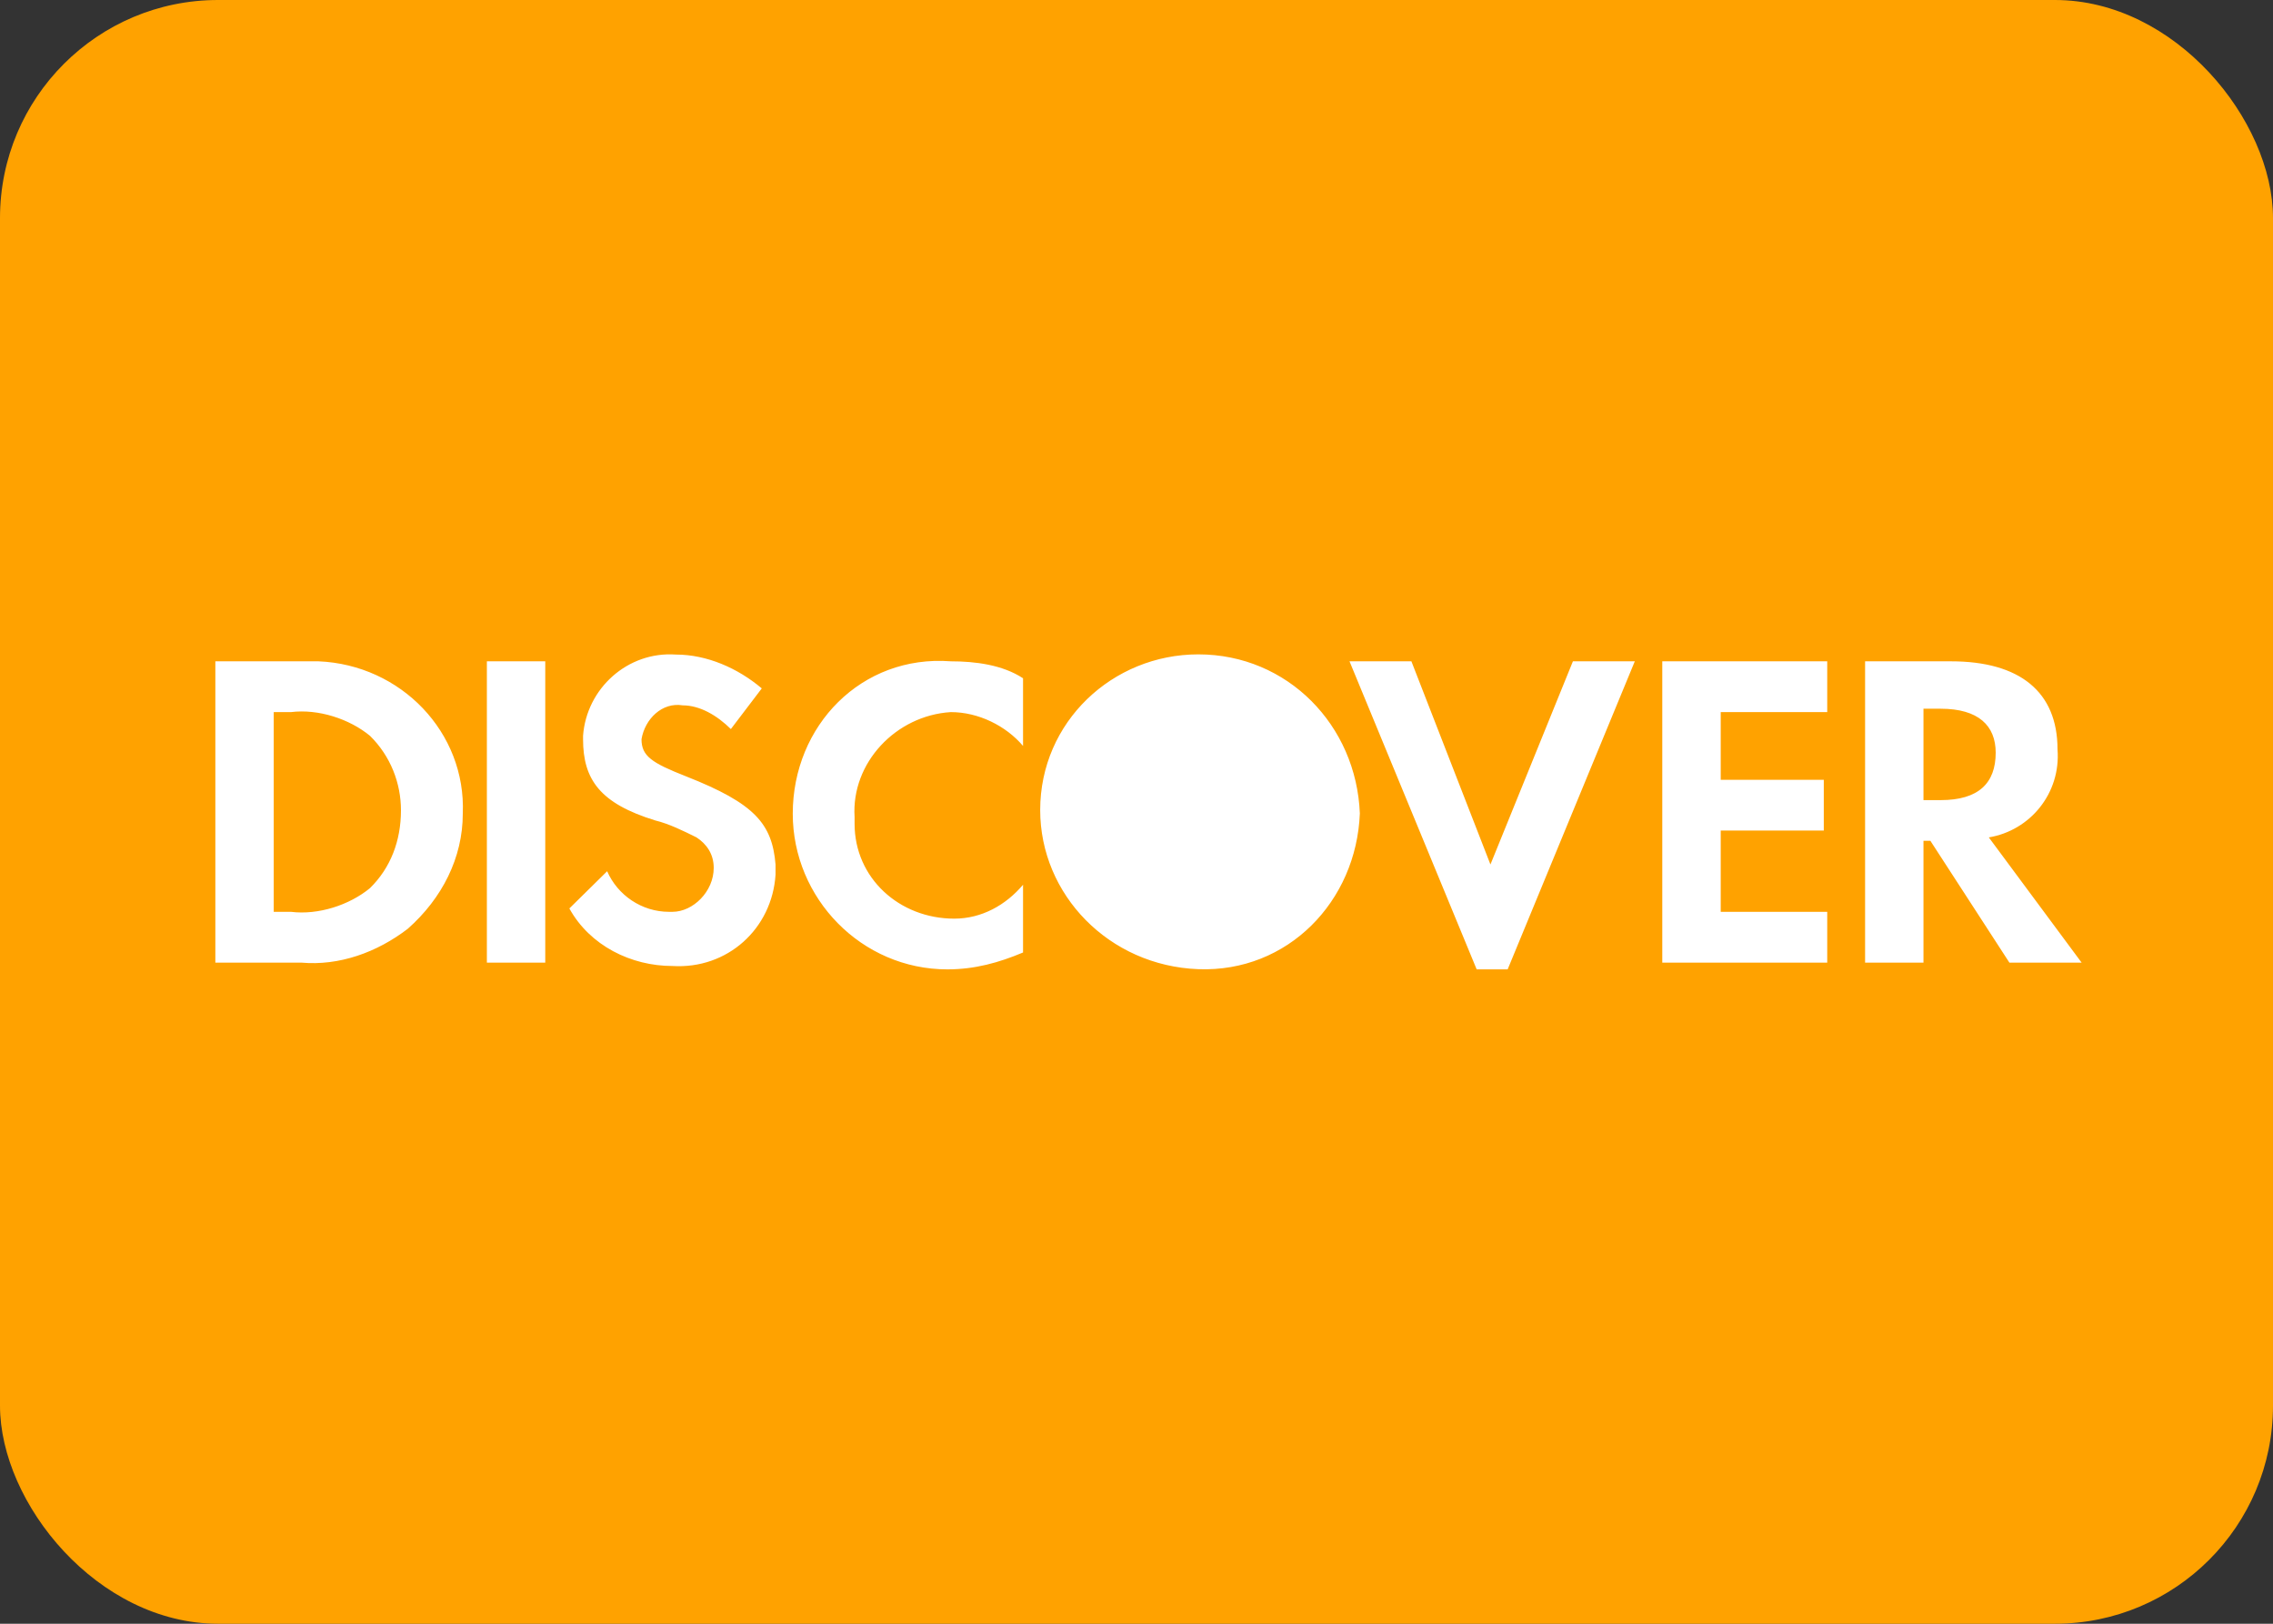 <?xml version="1.0" encoding="UTF-8"?>
<svg width="35px" height="25px" viewBox="0 0 35 25" version="1.1" xmlns="http://www.w3.org/2000/svg" xmlns:xlink="http://www.w3.org/1999/xlink">
    <rect x="0" y="0" width="35" height="25" fill="#333333" stroke="none"/>
    <!-- Generator: Sketch 42 (36781) - http://www.bohemiancoding.com/sketch -->
    <title>discover</title>
    <desc>Created with Sketch.</desc>
    <defs></defs>
    <g id="Page-1" stroke="none" stroke-width="1" fill="none" fill-rule="evenodd">
        <g id="CREDIT-CARDS" transform="translate(-154, -62)">
            <g id="discover" transform="translate(154, 62)">
                <rect id="discover-bg" fill="#FFA200" x="0" y="0" width="35" height="25" rx="3.358"></rect>
                <path d="M29.883,12.319 L29.618,12.319 L29.618,10.912 L29.883,10.912 C30.465,10.912 30.73,11.173 30.73,11.589 C30.73,12.059 30.465,12.319 29.883,12.319 L29.883,12.319 Z M31.682,11.537 C31.682,10.651 31.1,10.182 30.042,10.182 L28.719,10.182 L28.719,14.821 L29.618,14.821 L29.618,12.945 L29.724,12.945 L30.941,14.821 L32.053,14.821 L30.624,12.893 C31.259,12.788 31.735,12.215 31.682,11.537 L31.682,11.537 Z M25.596,14.821 L28.136,14.821 L28.136,14.039 L26.496,14.039 L26.496,12.788 L28.083,12.788 L28.083,12.006 L26.496,12.006 L26.496,10.964 L28.136,10.964 L28.136,10.182 L25.596,10.182 L25.596,14.821 L25.596,14.821 Z M22.95,13.31 L21.733,10.182 L20.78,10.182 L22.738,14.925 L23.215,14.925 L25.173,10.182 L24.22,10.182 L22.95,13.31 L22.95,13.31 Z M12.207,12.528 C12.207,13.831 13.265,14.925 14.588,14.925 C15.012,14.925 15.382,14.821 15.753,14.665 L15.753,13.622 C15.488,13.935 15.117,14.144 14.694,14.144 C13.847,14.144 13.159,13.518 13.159,12.684 L13.159,12.58 C13.106,11.746 13.794,11.016 14.641,10.964 C15.065,10.964 15.488,11.173 15.753,11.485 L15.753,10.443 C15.435,10.234 15.012,10.182 14.641,10.182 C13.265,10.078 12.207,11.173 12.207,12.528 L12.207,12.528 Z M10.566,11.954 C10.037,11.746 9.878,11.642 9.878,11.381 C9.931,11.068 10.196,10.808 10.513,10.86 C10.778,10.86 11.042,11.016 11.254,11.225 L11.73,10.599 C11.36,10.286 10.884,10.078 10.407,10.078 C9.666,10.026 9.031,10.599 8.978,11.329 L8.978,11.381 C8.978,12.006 9.243,12.371 10.09,12.632 C10.302,12.684 10.513,12.788 10.725,12.893 C10.884,12.997 10.99,13.153 10.99,13.362 C10.99,13.727 10.672,14.039 10.354,14.039 L10.302,14.039 C9.878,14.039 9.508,13.779 9.349,13.414 L8.767,13.987 C9.084,14.561 9.719,14.873 10.354,14.873 C11.201,14.925 11.889,14.3 11.942,13.466 L11.942,13.31 C11.889,12.684 11.625,12.371 10.566,11.954 L10.566,11.954 Z M7.497,14.821 L8.396,14.821 L8.396,10.182 L7.497,10.182 L7.497,14.821 L7.497,14.821 Z M5.697,13.674 C5.38,13.935 4.903,14.091 4.48,14.039 L4.215,14.039 L4.215,10.964 L4.48,10.964 C4.903,10.912 5.38,11.068 5.697,11.329 C6.015,11.642 6.174,12.059 6.174,12.476 C6.174,12.945 6.015,13.362 5.697,13.674 L5.697,13.674 Z M4.639,10.182 L3.316,10.182 L3.316,14.821 L4.639,14.821 C5.221,14.873 5.803,14.665 6.279,14.3 C6.809,13.831 7.126,13.205 7.126,12.528 C7.179,11.277 6.174,10.234 4.903,10.182 L4.639,10.182 L4.639,10.182 Z M18.452,10.075 C17.129,10.075 16.017,11.117 16.017,12.472 C16.017,13.775 17.076,14.87 18.452,14.922 C19.828,14.974 20.886,13.88 20.939,12.524 C20.886,11.169 19.828,10.075 18.452,10.075 L18.452,10.075 Z" id="discover-logo" fill="#FFFFFF"></path>
            </g>
        </g>
    </g>
</svg>